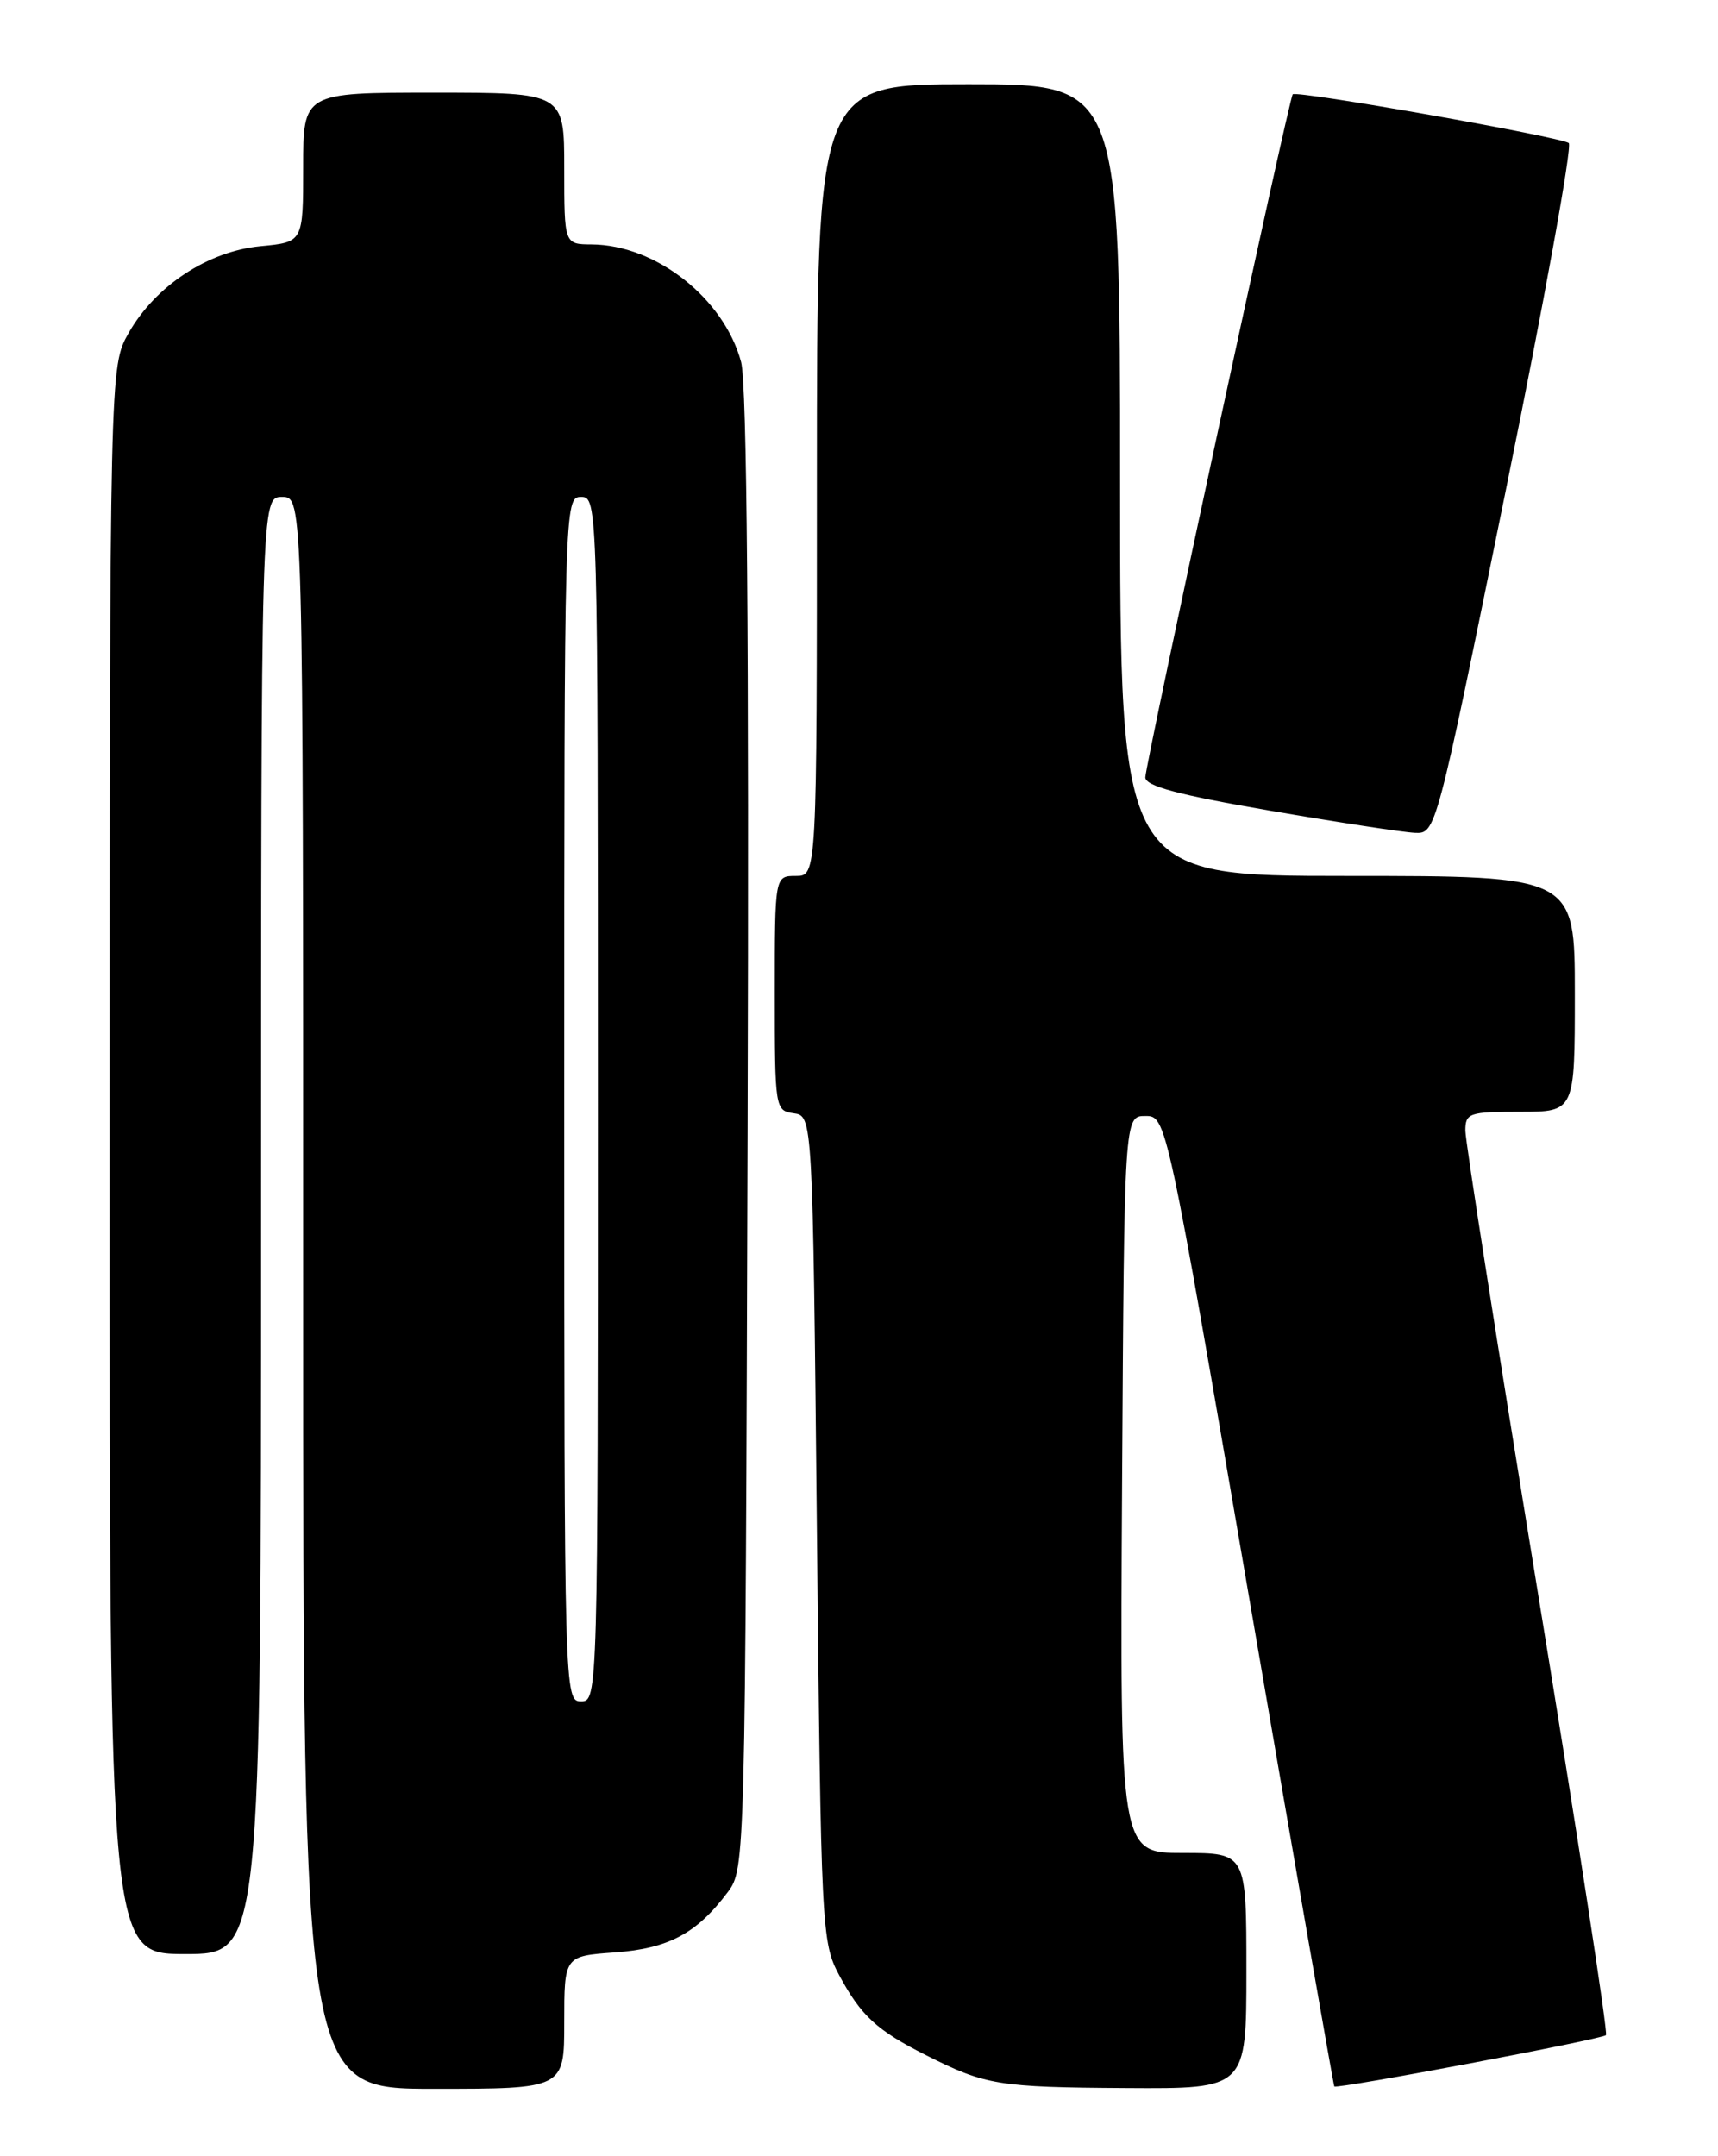 <?xml version="1.0" encoding="UTF-8" standalone="no"?>
<!DOCTYPE svg PUBLIC "-//W3C//DTD SVG 1.1//EN" "http://www.w3.org/Graphics/SVG/1.1/DTD/svg11.dtd" >
<svg xmlns="http://www.w3.org/2000/svg" xmlns:xlink="http://www.w3.org/1999/xlink" version="1.1" viewBox="0 0 204 256">
 <g >
 <path fill="currentColor"
d=" M 67.00 240.12 C 67.00 232.24 67.00 232.24 73.01 231.81 C 79.41 231.34 82.75 229.55 86.44 224.62 C 88.48 221.88 88.50 220.96 88.77 134.36 C 88.95 75.68 88.70 45.59 88.00 42.98 C 85.96 35.42 77.89 29.07 70.25 29.02 C 67.00 29.00 67.00 29.00 67.00 20.00 C 67.00 11.00 67.00 11.00 51.50 11.00 C 36.00 11.00 36.00 11.00 36.00 19.87 C 36.00 28.75 36.00 28.75 30.93 29.23 C 24.69 29.83 18.45 33.94 15.27 39.54 C 13.03 43.50 13.03 43.50 13.02 137.75 C 13.00 232.00 13.00 232.00 22.00 232.00 C 31.00 232.00 31.00 232.00 31.00 145.50 C 31.00 59.00 31.00 59.00 33.50 59.00 C 36.00 59.00 36.00 59.00 36.00 153.50 C 36.00 248.00 36.00 248.00 51.50 248.00 C 67.00 248.00 67.00 248.00 67.00 240.12 Z  M 148.00 234.00 C 148.00 220.00 148.00 220.00 140.49 220.00 C 132.98 220.00 132.98 220.00 133.24 176.25 C 133.50 132.50 133.50 132.50 136.00 132.50 C 138.50 132.50 138.50 132.50 148.38 190.00 C 153.81 221.62 158.34 247.60 158.44 247.72 C 158.72 248.07 190.20 242.13 190.70 241.63 C 190.95 241.39 187.29 217.63 182.57 188.84 C 177.86 160.05 174.00 135.49 174.00 134.25 C 174.00 132.15 174.43 132.00 180.50 132.00 C 187.00 132.00 187.00 132.00 187.00 118.00 C 187.00 104.00 187.00 104.00 160.00 104.00 C 133.00 104.00 133.00 104.00 133.00 57.00 C 133.00 10.00 133.00 10.00 115.00 10.00 C 97.00 10.00 97.00 10.00 97.00 57.00 C 97.00 104.00 97.00 104.00 94.50 104.00 C 92.00 104.00 92.00 104.00 92.00 117.93 C 92.00 131.62 92.04 131.87 94.25 132.18 C 96.50 132.50 96.50 132.50 97.00 181.50 C 97.49 229.19 97.56 230.61 99.64 234.50 C 102.24 239.34 104.12 241.07 110.00 244.03 C 117.01 247.57 118.57 247.82 133.75 247.91 C 148.00 248.00 148.00 248.00 148.00 234.00 Z  M 178.78 58.33 C 183.34 35.96 186.71 17.36 186.28 16.99 C 185.44 16.27 153.94 10.70 153.50 11.20 C 153.06 11.69 136.00 90.77 136.00 92.30 C 136.00 93.33 139.93 94.38 150.75 96.24 C 158.86 97.63 166.62 98.82 168.00 98.88 C 170.50 98.99 170.50 98.98 178.78 58.33 Z  M 67.00 130.50 C 67.00 59.67 67.02 59.00 69.00 59.00 C 70.98 59.00 71.00 59.67 71.00 130.50 C 71.00 201.33 70.98 202.00 69.00 202.00 C 67.02 202.00 67.00 201.33 67.00 130.50 Z "/>
</g>
</svg>